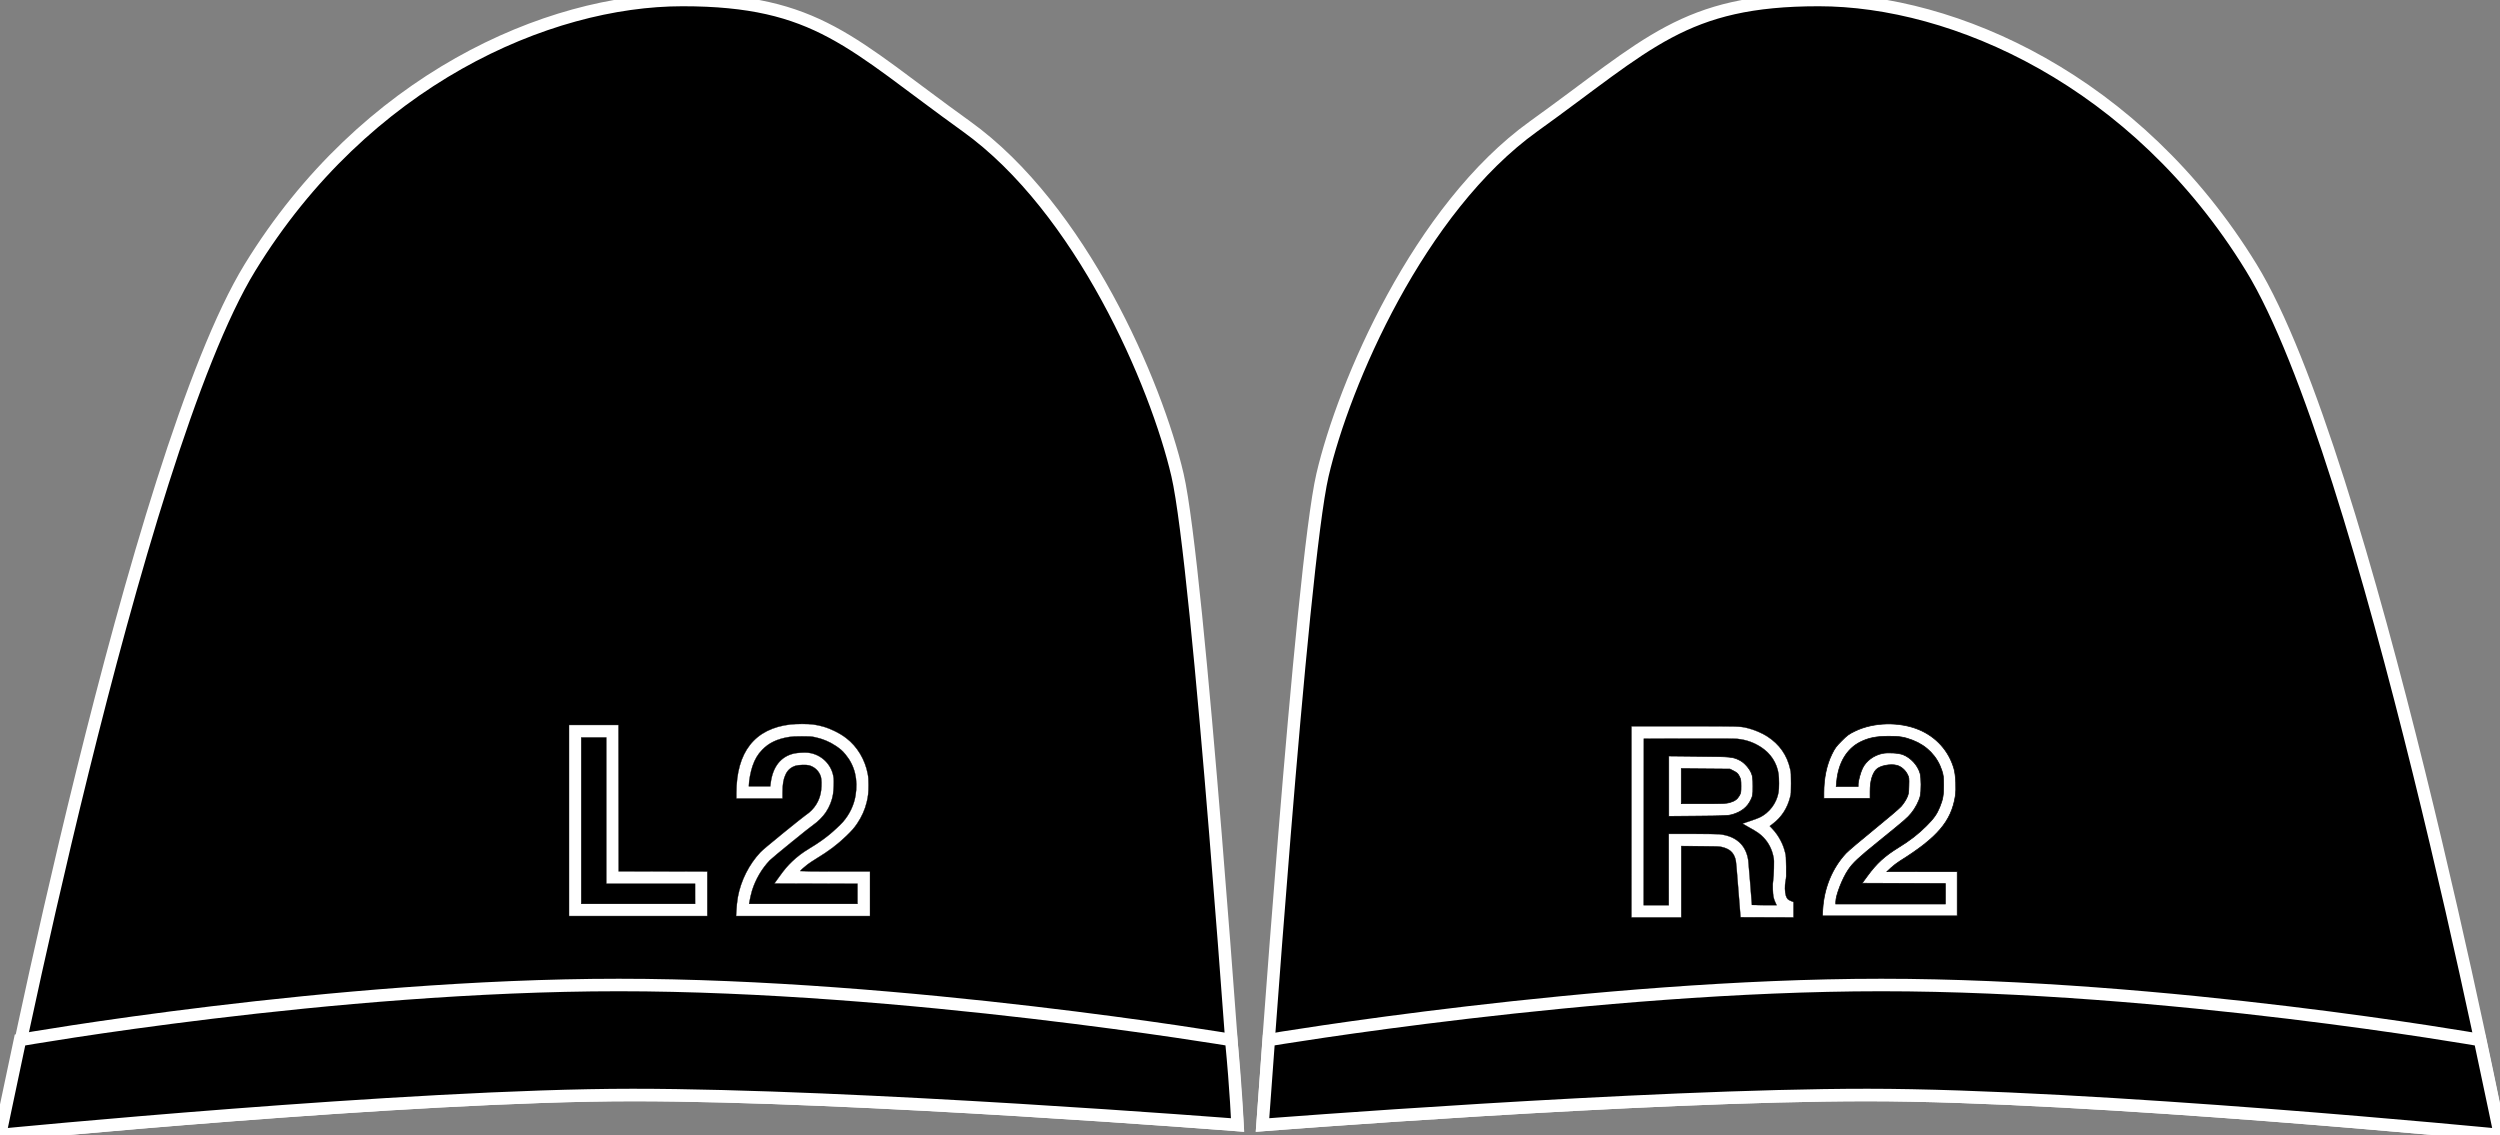 <?xml version="1.0" encoding="UTF-8" standalone="no"?>
<svg
   id="Layer_1"
   data-name="Layer 1"
   width="200"
   height="90.8"
   viewBox="0 0 200 90.8"
   version="1.1"
   sodipodi:docname="triggers.svg"
   inkscape:version="1.3.2 (091e20e, 2023-11-25, custom)"
   xmlns:inkscape="http://www.inkscape.org/namespaces/inkscape"
   xmlns:sodipodi="http://sodipodi.sourceforge.net/DTD/sodipodi-0.dtd"
   xmlns="http://www.w3.org/2000/svg"
   xmlns:svg="http://www.w3.org/2000/svg">
  <rect x="0" y="0" width="200" height="90.8" fill="#808080" stroke="none"/>
  <sodipodi:namedview
     id="namedview8"
     pagecolor="#505050"
     bordercolor="#eeeeee"
     borderopacity="1"
     inkscape:showpageshadow="0"
     inkscape:pageopacity="0"
     inkscape:pagecheckerboard="0"
     inkscape:deskcolor="#505050"
     inkscape:zoom="4.7340799"
     inkscape:cx="109.94745"
     inkscape:cy="48.900738"
     inkscape:window-width="1920"
     inkscape:window-height="1017"
     inkscape:window-x="-8"
     inkscape:window-y="-8"
     inkscape:window-maximized="1"
     inkscape:current-layer="Layer_1" />
  <defs
     id="defs1">
    <style
       id="style1">
      .cls-1 {
        fill: #ededed;
      }

      .cls-2 {
        fill: #f5f5f5;
      }

      .cls-3 {
        opacity: 0.08;
      }
    </style>
  </defs>
  <g
     id="g5">
    <g
       id="g2">
      <path
         class="cls-1"
         d="M199.9,90.8s-32.7-3.2-50.6-3.2S100.9,90,100.9,90s3.1-44.7,4.8-52,7.7-21.3,16.9-27.9S134.6,0,145.4,0,170.8,6.4,180,21.4,199.9,90.8,199.9,90.8Z"
         transform="translate(0.1 0)"
         id="path1"
         style="fill:#000000;stroke:#ffffff" />
      <path
         class="cls-2"
         d="M101.4,83.2s26.1-4.4,49-4.4,47.9,4.4,47.9,4.4c1,4.7,1.6,7.6,1.6,7.6s-32.7-3.2-50.6-3.2S100.9,90,100.9,90,101.1,87.3,101.4,83.2Z"
         transform="translate(0.1 0)"
         id="path2"
         style="fill:#000000;stroke:#ffffff" />
    </g>
    <g
       class="cls-3"
       id="g4">
      <path
         d="M151.4,65.7l-3.2,2.6a6.71,6.71,0,0,0-2,4.5H156V70.2h-6.2a6.71,6.71,0,0,1,2.1-1.9,12.47,12.47,0,0,0,2.7-2.1,4.77,4.77,0,0,0,1.3-3.3,4.22,4.22,0,0,0-1.4-3.3,5.13,5.13,0,0,0-3.5-1.2c-3.1,0-4.7,1.7-4.7,5H149q0-2.7,2.1-2.7a1.83,1.83,0,0,1,2,2.1C153.2,63.9,152.6,64.8,151.4,65.7Z"
         transform="translate(0.1 0)"
         id="path3"
         style="fill:#000000;stroke:#ffffff" />
      <path
         d="M133.9,67.2h3c1.5,0,2.3.6,2.4,1.9s.2,2.5.3,3.8h3.3v-.4c-.5-.2-.7-.7-.7-1.5a2.81,2.81,0,0,1,.1-.8v-.7a3.56,3.56,0,0,0-1.8-3.5,3.25,3.25,0,0,0,2.2-3.4,3.54,3.54,0,0,0-1.3-3,4.72,4.72,0,0,0-3.2-1h-7.3V72.9h3Zm0-6.2h3.7c1.4,0,2.1.6,2.1,1.9s-.8,1.9-2.3,1.9h-3.5Z"
         transform="translate(0.1 0)"
         id="path4"
         style="fill:#000000;stroke:#ffffff" />
    </g>
  </g>
  <g
     id="g8">
    <g
       id="g6">
      <path
         class="cls-1"
         d="M0,90.8s32.7-3.2,50.6-3.2S98.9,90,98.9,90s-3.1-44.7-4.8-52S86.4,16.7,77.2,10.1,65.3,0,54.5,0,29.1,6.4,19.9,21.4,0,90.8,0,90.8Z"
         transform="translate(0.1 0)"
         id="path5"
         style="fill:#000000;stroke:#ffffff" />
      <path
         class="cls-2"
         d="M98.4,83.2s-26.1-4.4-49-4.4S1.5,83.2,1.5,83.2c-1,4.7-1.6,7.6-1.6,7.6s32.7-3.2,50.6-3.2S98.9,90,98.9,90,98.8,87.3,98.4,83.2Z"
         transform="translate(0.1 0)"
         id="path6"
         style="fill:#000000;stroke:#ffffff" />
    </g>
    <g
       class="cls-3"
       id="g7">
      <path
         d="M64.5,65.7l-3.2,2.6a6.71,6.71,0,0,0-2,4.5H69V70.2H62.8a6.71,6.71,0,0,1,2.1-1.9,12.47,12.47,0,0,0,2.7-2.1,4.77,4.77,0,0,0,1.3-3.3,4.22,4.22,0,0,0-1.4-3.3A5.13,5.13,0,0,0,64,58.4c-3.1,0-4.7,1.7-4.7,5H62q0-2.7,2.1-2.7a1.83,1.83,0,0,1,2,2.1A3.17,3.17,0,0,1,64.5,65.7Z"
         transform="translate(0.1 0)"
         id="path7"
         style="fill:#000000;stroke:#ffffff" />
      <polygon
         points="56.1 70.2 49 70.2 49 58.5 46 58.5 46 72.8 56.1 72.8 56.1 70.2"
         id="polygon7"
         style="fill:#000000;stroke:#ffffff" />
    </g>
  </g>
  <path
     style="fill:#ffffff;stroke:#000000;stroke-width:0.026"
     d="m 130.516,65.747 v -7.644 h 4.197 c 4.501,0 4.47,-8.18e-4 5.045,0.133 0.53,0.124 1.179,0.394 1.611,0.671 0.991,0.635 1.603,1.512 1.853,2.655 0.056,0.256 0.061,0.341 0.061,1.096 3.8e-4,0.809 -5e-4,0.822 -0.073,1.108 -0.226,0.892 -0.685,1.6 -1.38,2.13 l -0.249,0.19 0.186,0.196 c 0.271,0.285 0.504,0.613 0.682,0.959 0.183,0.356 0.273,0.597 0.366,0.977 0.064,0.261 0.068,0.327 0.079,1.117 0.011,0.787 0.008,0.858 -0.047,1.134 -0.074,0.371 -0.064,0.906 0.022,1.176 0.08,0.251 0.154,0.331 0.401,0.431 l 0.211,0.086 v 0.615 0.615 l -2.119,-0.007 -2.119,-0.007 -0.085,-1.083 c -0.264,-3.367 -0.267,-3.4 -0.338,-3.625 -0.158,-0.5 -0.47,-0.766 -1.07,-0.91 -0.209,-0.05 -0.326,-0.055 -1.736,-0.065 l -1.512,-0.011 v 2.854 2.854 h -1.994 -1.994 z m 2.984,3.815 v -2.852 l 1.895,4.57e-4 c 1.07,2.59e-4 2.004,0.012 2.145,0.027 0.754,0.079 1.322,0.333 1.735,0.776 0.305,0.326 0.513,0.797 0.587,1.325 0.02,0.146 0.292,3.464 0.292,3.567 0,0.005 0.445,0.008 0.989,0.008 h 0.989 l -0.091,-0.191 c -0.155,-0.327 -0.201,-0.555 -0.216,-1.079 -0.011,-0.352 -0.004,-0.529 0.028,-0.726 0.025,-0.155 0.048,-0.533 0.058,-0.934 0.015,-0.607 0.011,-0.699 -0.036,-0.937 -0.119,-0.601 -0.382,-1.116 -0.789,-1.547 -0.254,-0.269 -0.508,-0.448 -1.123,-0.789 -0.301,-0.167 -0.547,-0.31 -0.547,-0.317 -3.4e-4,-0.007 0.262,-0.101 0.582,-0.208 0.32,-0.107 0.666,-0.235 0.768,-0.284 0.784,-0.376 1.363,-1.145 1.515,-2.013 0.052,-0.296 0.051,-1.144 -5.8e-4,-1.49 -0.13,-0.864 -0.623,-1.62 -1.379,-2.115 -0.592,-0.388 -1.207,-0.604 -1.922,-0.676 -0.2,-0.02 -1.407,-0.027 -3.881,-0.021 l -3.591,0.008 -0.007,6.66 -0.007,6.66 h 1.003 1.003 z"
     id="path10" />
  <path
     style="fill:#ffffff;stroke:#000000;stroke-width:0.053"
     d="m 133.5,62.894 v -2.413 l 2.416,0.025 c 2.602,0.027 2.71,0.037 3.28,0.326 0.342,0.173 0.763,0.644 0.913,1.021 0.106,0.265 0.121,0.397 0.122,1.043 0.001,0.717 -0.004,0.75 -0.161,1.083 -0.284,0.602 -0.767,0.98 -1.527,1.196 -0.271,0.077 -0.658,0.093 -2.68,0.111 l -2.363,0.022 z m 4.862,1.317 c 0.411,-0.121 0.611,-0.26 0.776,-0.541 0.132,-0.224 0.145,-0.294 0.145,-0.776 0,-0.464 -0.017,-0.562 -0.135,-0.792 -0.111,-0.216 -0.189,-0.29 -0.445,-0.421 l -0.31,-0.159 -1.945,-0.016 -1.945,-0.016 v 1.402 1.402 h 1.786 c 1.48,0 1.835,-0.014 2.073,-0.084 z"
     id="path11" />
  <path
     style="fill:#ffffff;stroke:#000000;stroke-width:0.053"
     d="m 145.825,72.713 c 0.11,-1.708 0.767,-3.283 1.854,-4.45 0.174,-0.187 1.177,-1.038 2.228,-1.891 1.051,-0.853 2.033,-1.687 2.181,-1.854 0.149,-0.167 0.346,-0.457 0.438,-0.646 0.156,-0.319 0.169,-0.389 0.186,-1.003 0.018,-0.642 0.015,-0.668 -0.133,-0.95 -0.175,-0.333 -0.496,-0.603 -0.823,-0.692 -0.522,-0.142 -1.381,0.032 -1.663,0.337 -0.315,0.341 -0.487,0.953 -0.487,1.738 v 0.57 h -1.848 -1.848 v -0.447 c 0,-1.167 0.222,-2.23 0.645,-3.091 0.239,-0.487 0.334,-0.617 0.779,-1.063 0.449,-0.451 0.569,-0.539 1.059,-0.777 1.494,-0.727 3.553,-0.775 5.125,-0.12 1.381,0.576 2.39,1.702 2.797,3.121 0.146,0.507 0.199,1.622 0.105,2.207 -0.322,2.01 -1.434,3.309 -4.44,5.187 -0.209,0.131 -0.526,0.373 -0.704,0.539 l -0.323,0.301 2.812,0.002 2.812,0.002 v 1.769 1.769 h -5.394 -5.394 z m 9.802,-1.21 v -0.818 l -3.328,-0.014 -3.328,-0.014 0.426,-0.581 c 0.737,-1.006 1.376,-1.591 2.477,-2.269 0.933,-0.574 1.586,-1.081 2.248,-1.744 0.589,-0.59 0.834,-0.936 1.061,-1.498 0.256,-0.635 0.31,-0.94 0.307,-1.751 -0.003,-0.682 -0.018,-0.812 -0.143,-1.188 -0.371,-1.121 -1.193,-1.97 -2.332,-2.409 -0.661,-0.255 -1.069,-0.322 -1.93,-0.316 -0.998,0.007 -1.595,0.126 -2.249,0.45 -1.089,0.539 -1.773,1.683 -1.905,3.186 l -0.034,0.383 h 0.879 0.879 v -0.176 c 0,-0.267 0.195,-0.976 0.357,-1.299 0.294,-0.585 0.892,-1.024 1.589,-1.169 0.434,-0.09 1.292,-0.038 1.645,0.101 0.62,0.243 1.168,0.84 1.355,1.479 0.102,0.347 0.109,1.439 0.012,1.847 -0.093,0.39 -0.397,0.969 -0.707,1.345 -0.334,0.405 -0.499,0.547 -2.626,2.27 -1.647,1.334 -2.039,1.701 -2.423,2.266 -0.472,0.695 -0.996,2.044 -0.997,2.565 l -1.3e-4,0.172 h 4.383 4.383 z"
     id="path12" />
  <path
     style="fill:#ffffff;stroke:#000000;stroke-width:0.026"
     d="m 58.897,73.054 c 0.032,-0.575 0.072,-0.97 0.131,-1.289 0.241,-1.315 0.895,-2.615 1.798,-3.575 0.162,-0.172 0.724,-0.646 1.839,-1.553 0.883,-0.718 1.697,-1.365 1.809,-1.439 0.688,-0.454 1.127,-1.168 1.218,-1.983 0.047,-0.422 0.037,-0.883 -0.024,-1.078 -0.141,-0.449 -0.477,-0.776 -0.936,-0.908 -0.202,-0.058 -0.845,-0.042 -1.071,0.028 -0.377,0.116 -0.639,0.339 -0.806,0.685 -0.183,0.38 -0.251,0.778 -0.251,1.469 v 0.473 h -1.848 -1.848 v -0.417 c 0,-3.307 1.466,-5.177 4.323,-5.511 0.458,-0.054 1.454,-0.053 1.826,0.001 0.617,0.09 1.107,0.237 1.654,0.499 0.392,0.187 0.685,0.363 0.989,0.595 0.876,0.667 1.505,1.714 1.722,2.868 0.049,0.262 0.059,0.408 0.06,0.882 8.61e-4,0.624 -0.028,0.896 -0.146,1.38 -0.147,0.603 -0.396,1.158 -0.76,1.699 -0.243,0.36 -0.414,0.556 -0.875,1.001 -0.719,0.693 -1.376,1.188 -2.412,1.819 -0.231,0.141 -0.534,0.341 -0.673,0.446 -0.265,0.199 -0.61,0.51 -0.61,0.55 0,0.013 1.208,0.023 2.799,0.023 H 69.602 v 1.782 1.782 h -5.359 -5.359 z m 9.701,-1.551 v -0.805 l -3.326,-0.007 -3.326,-0.007 0.372,-0.515 c 0.457,-0.633 0.649,-0.861 1.053,-1.251 0.387,-0.373 0.846,-0.721 1.363,-1.031 0.649,-0.39 1.164,-0.748 1.633,-1.132 0.34,-0.279 0.876,-0.78 1.063,-0.994 0.527,-0.603 0.88,-1.338 1.008,-2.097 0.216,-1.289 -0.051,-2.403 -0.792,-3.3 -0.249,-0.302 -0.41,-0.444 -0.778,-0.691 -0.512,-0.343 -1.08,-0.578 -1.707,-0.705 -0.269,-0.054 -0.372,-0.061 -1.012,-0.06 -0.549,4.38e-4 -0.779,0.011 -1.001,0.047 -0.977,0.156 -1.638,0.471 -2.183,1.038 -0.349,0.363 -0.575,0.746 -0.764,1.294 -0.15,0.434 -0.29,1.18 -0.29,1.54 v 0.08 h 0.855 0.855 l 0.032,-0.257 c 0.164,-1.308 0.806,-2.126 1.863,-2.371 0.262,-0.061 0.862,-0.094 1.133,-0.064 1.072,0.121 1.928,0.978 2.043,2.045 0.028,0.262 0.001,0.956 -0.05,1.281 -0.077,0.487 -0.278,0.994 -0.572,1.437 -0.22,0.332 -0.67,0.787 -0.987,0.996 -0.308,0.203 -3.297,2.636 -3.501,2.849 -0.632,0.66 -1.134,1.516 -1.416,2.414 -0.071,0.225 -0.188,0.736 -0.216,0.944 l -0.017,0.125 h 4.332 4.332 z"
     id="path13" />
  <path
     style="fill:#ffffff;stroke:#000000;stroke-width:0.026"
     d="m 45.521,65.641 v -7.644 h 1.98 1.98 l 0.007,5.855 0.007,5.855 3.545,0.007 3.545,0.007 v 1.782 1.782 H 51.053 45.521 Z m 10.086,5.862 V 70.697 H 52.056 48.505 v -5.849 -5.849 h -1.003 -1.003 v 6.654 6.654 h 4.555 4.555 z"
     id="path14" />
</svg>
